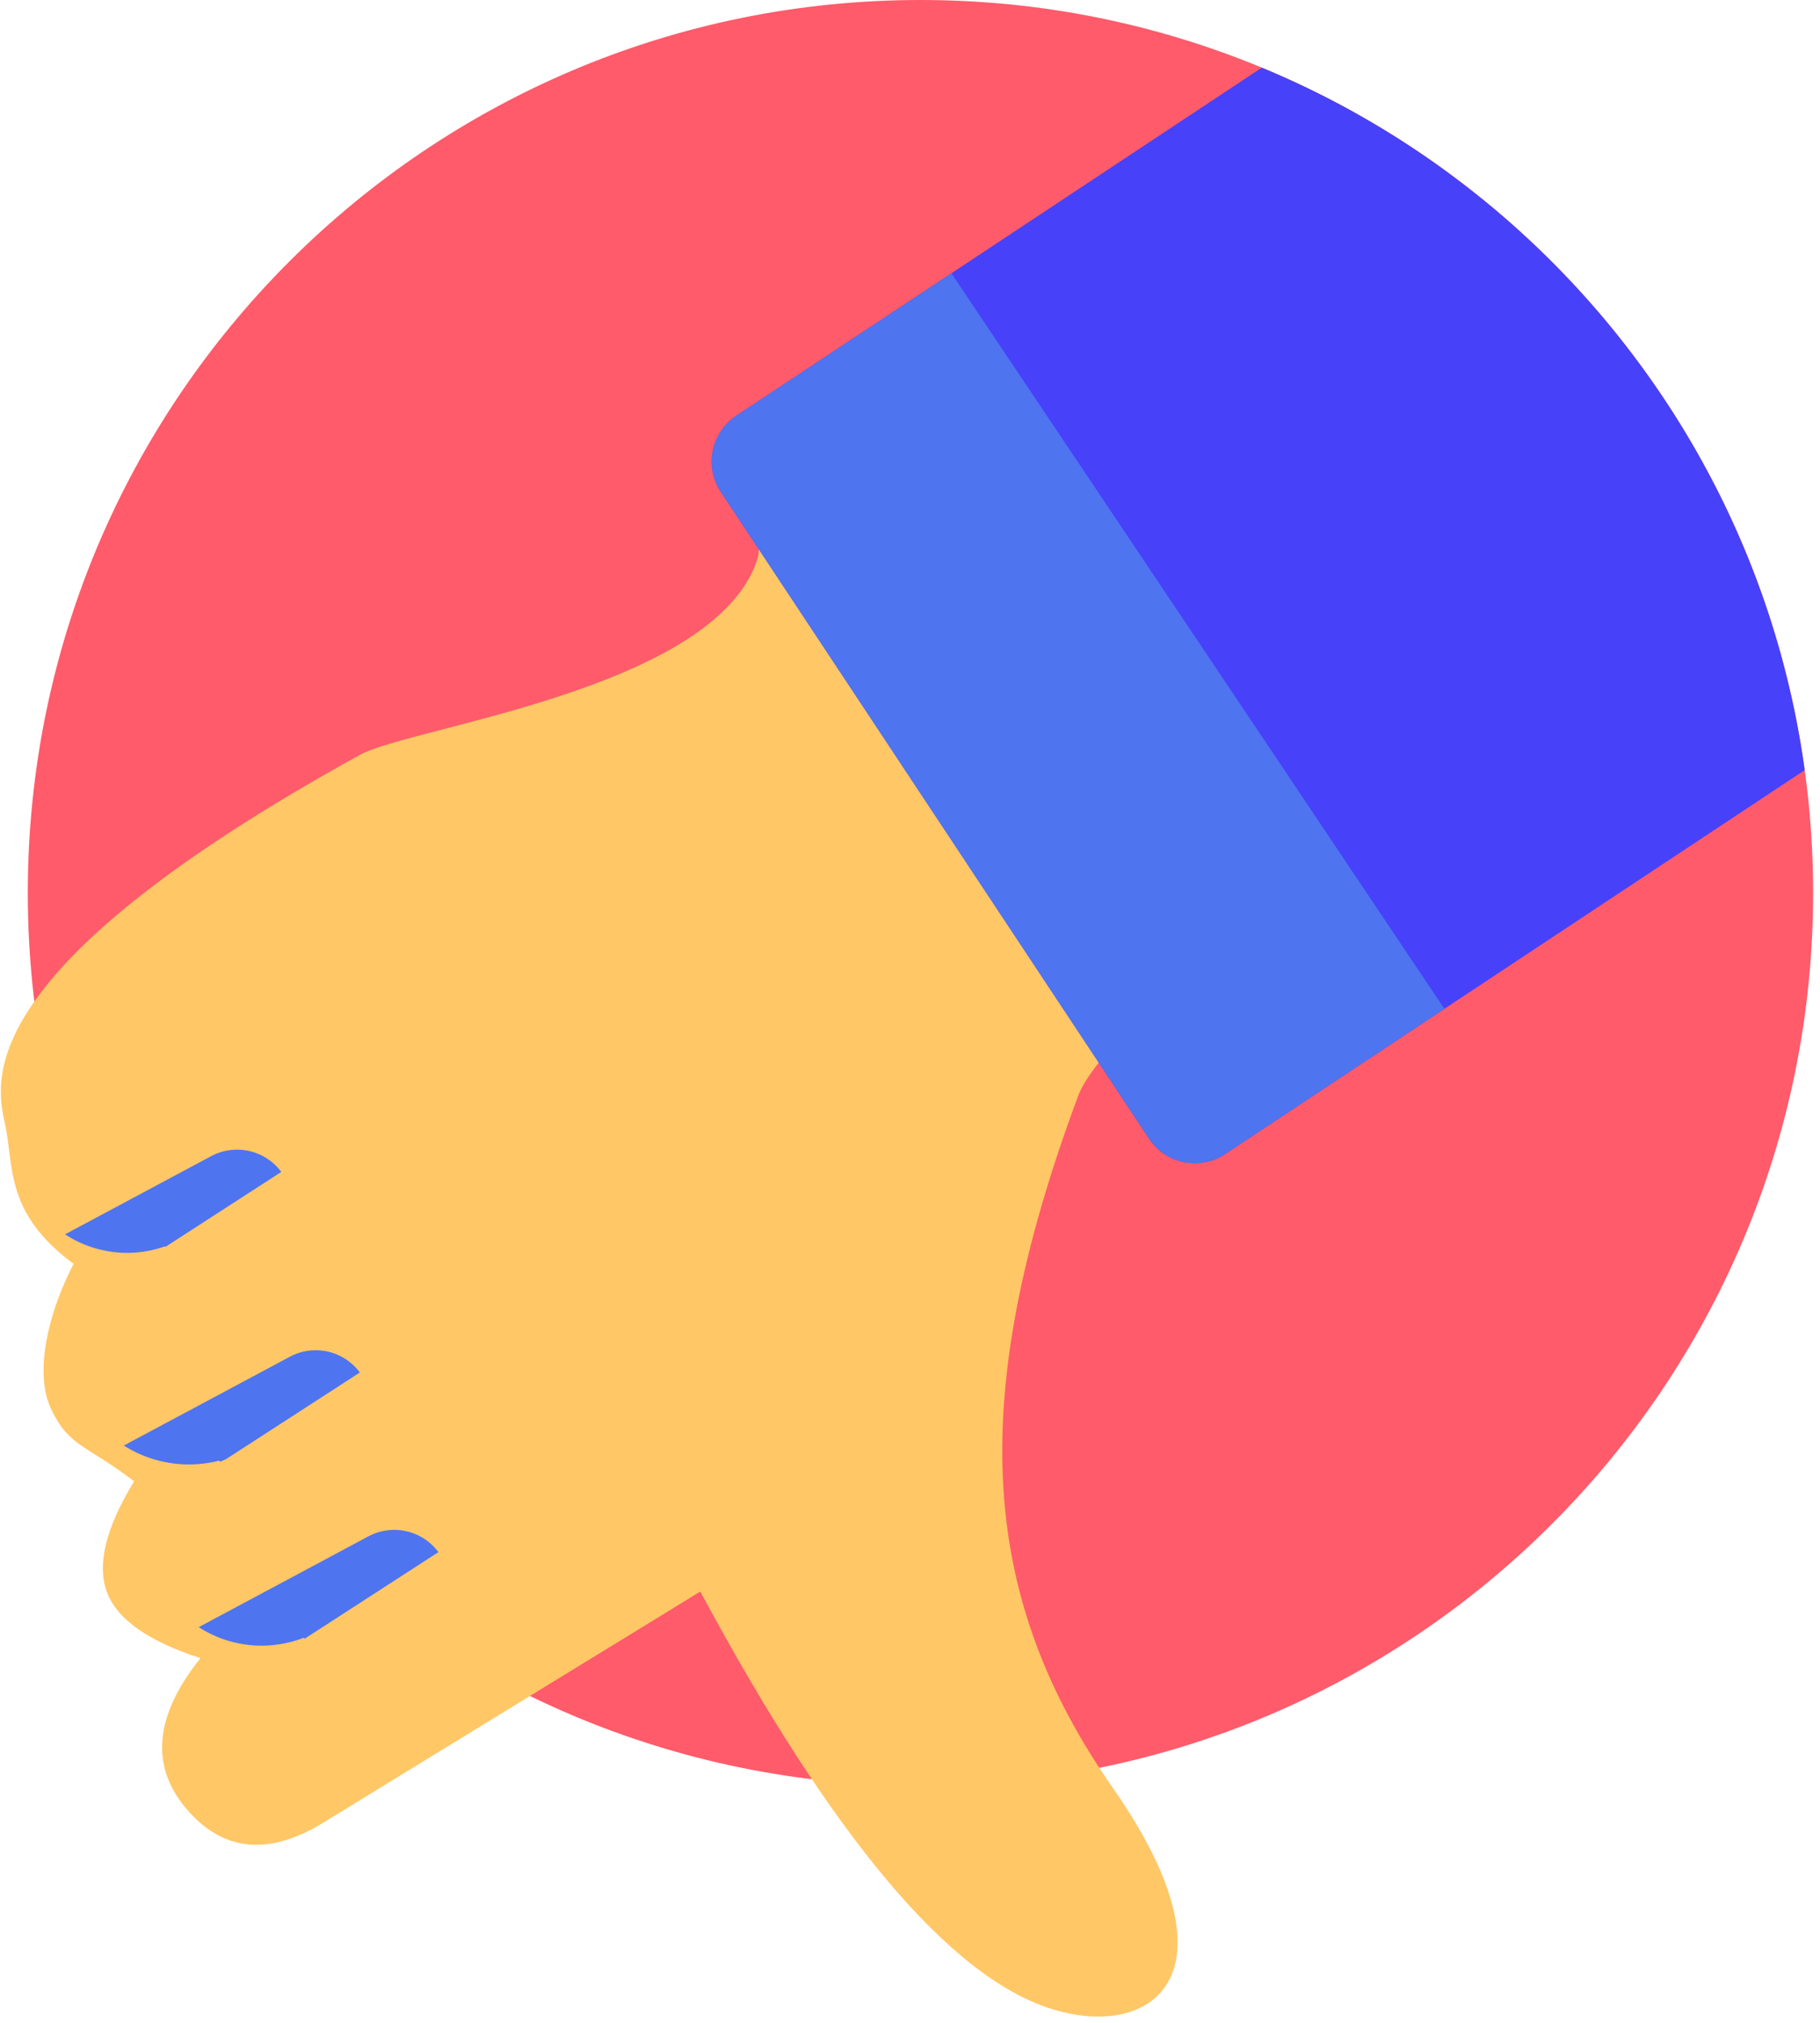 <svg xmlns="http://www.w3.org/2000/svg" width="36" height="40" viewBox="0 0 36 40">
    <g fill="none" fill-rule="nonzero">
        <path fill="#FF5B6A" d="M.55 17.656C.55 7.905 8.457 0 18.208 0c2.392 0 4.672.476 6.752 1.338 5.685 2.354 9.872 7.593 10.738 13.891.11.793.166 1.603.166 2.427 0 9.751-7.905 17.656-17.656 17.656C8.457 35.312.55 27.407.55 17.656z"/>
        <path fill="#FFC766" d="M31.022 14.203c-2.1.756-9.046 5.719-9.698 7.472-2.277 6.125-1.89 9.986.69 13.682 2.582 3.695.779 5.004-1.23 4.363-2.009-.64-4.32-3.39-6.932-8.248l-7.497 4.594c-1.073.64-1.965.537-2.678-.31-.712-.848-.616-1.837.288-2.967-1.04-.337-1.658-.776-1.854-1.317-.196-.541-.015-1.268.542-2.181-.947-.724-1.28-.676-1.637-1.416-.357-.74-.046-1.95.44-2.884C.09 23.986.281 23.065.1 22.23c-.182-.837-.725-3.034 7.02-7.304 1.008-.556 6.959-1.278 7.848-3.827.21-.605-.348-1.809.038-2.106 3.37-2.6 6.702-5.14 9.23-7.012C26 .674 37.482 11.877 31.023 14.203z"/>
        <path fill="#4741FA" d="M14.565 8.22l4.254-2.816 6.14-4.066c5.685 2.355 9.872 7.593 10.738 13.891l-7.127 4.72-4.338 2.872c-.5.331-1.173.194-1.504-.307l-8.47-12.788a1.086 1.086 0 0 1 .307-1.505z"/>
        <path fill="#4E74F0" d="M14.565 8.22l4.254-2.816 9.751 14.544-4.338 2.873c-.5.331-1.173.194-1.504-.307l-8.47-12.788a1.087 1.087 0 0 1 .307-1.505z"/>
        <g fill="#4E74F0">
            <path d="M3.93 32.176l3.356-1.795a1.087 1.087 0 0 1 1.386.311l-2.645 1.712c-.006-.011-.019-.019-.033-.013a2.301 2.301 0 0 1-2.063-.215zM2.45 28.584l3.282-1.755a1.086 1.086 0 0 1 1.386.311l-2.645 1.712-.114.053a.049.049 0 0 0-.064-.012 2.407 2.407 0 0 1-1.845-.308zM1.287 24.408l2.89-1.546a1.088 1.088 0 0 1 1.387.312l-2.292 1.482a.036.036 0 0 0-.045.002 2.24 2.24 0 0 1-1.94-.25z"/>
        </g>
    </g>
</svg>
